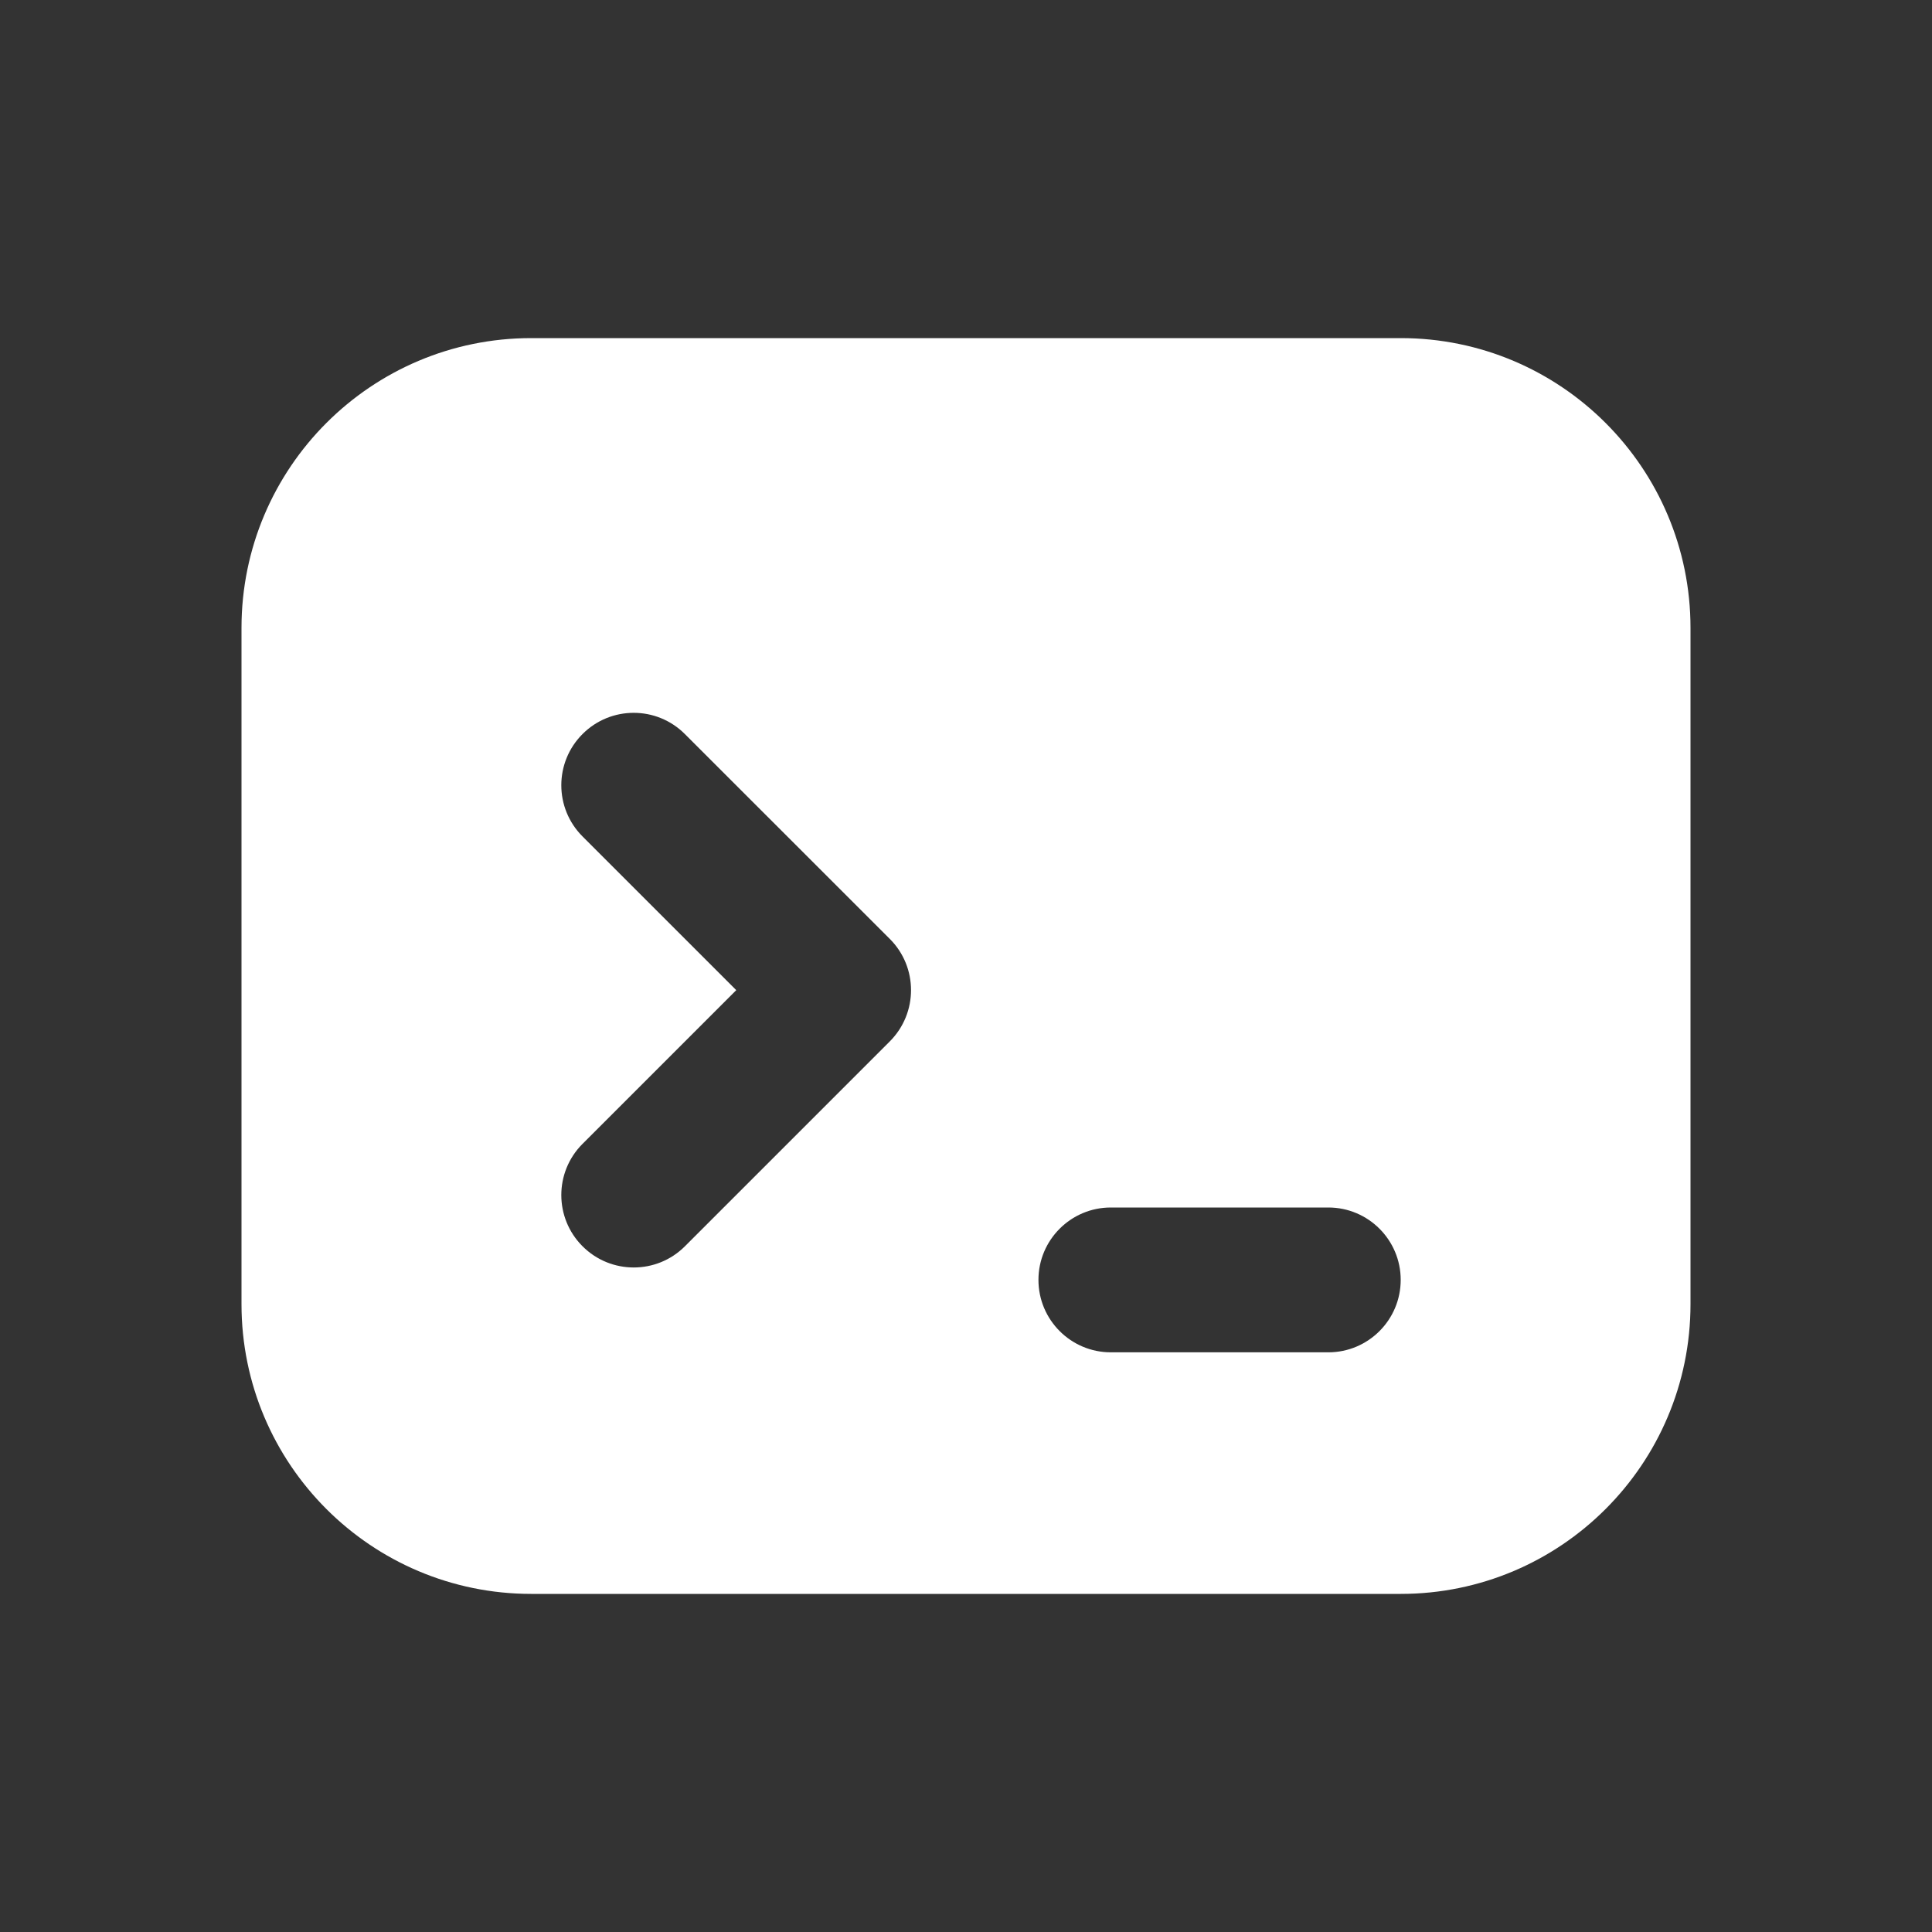 <svg xmlns="http://www.w3.org/2000/svg" xmlns:xlink="http://www.w3.org/1999/xlink" width="24" height="24" version="1.1" viewBox="0 0 24 24"><rect x="0" y="0" width="24" height="24" fill="#333333" stroke="none"/><title>Icon/Terminal/Filled</title><g id="Icon/Terminal/Filled" fill="none" fill-rule="evenodd" stroke="none" stroke-width="1"><path id="Shape" fill="#FFF" d="M17.4,4.2 C19.388,4.2 21,5.812 21,7.8 L21,16.2 C21,18.188 19.388,19.8 17.4,19.8 L6.6,19.8 C4.612,19.8 3,18.188 3,16.2 L3,7.8 C3,5.812 4.612,4.2 6.6,4.2 L17.4,4.2 Z M16.501,15 L13.799,15 C13.303,15 12.9,15.403 12.9,15.899 C12.9,16.396 13.303,16.799 13.799,16.799 L16.501,16.799 C16.997,16.799 17.4,16.396 17.4,15.899 C17.4,15.403 16.997,15 16.501,15 Z M7.236,9.119 C6.885,9.47 6.885,10.039 7.236,10.39 L9.146,12.3 L7.236,14.21 C6.885,14.561 6.885,15.13 7.236,15.481 C7.587,15.833 8.157,15.833 8.508,15.482 L11.054,12.936 C11.405,12.584 11.405,12.014 11.053,11.663 L8.508,9.119 C8.157,8.767 7.587,8.767 7.236,9.119 Z"/></g></svg>